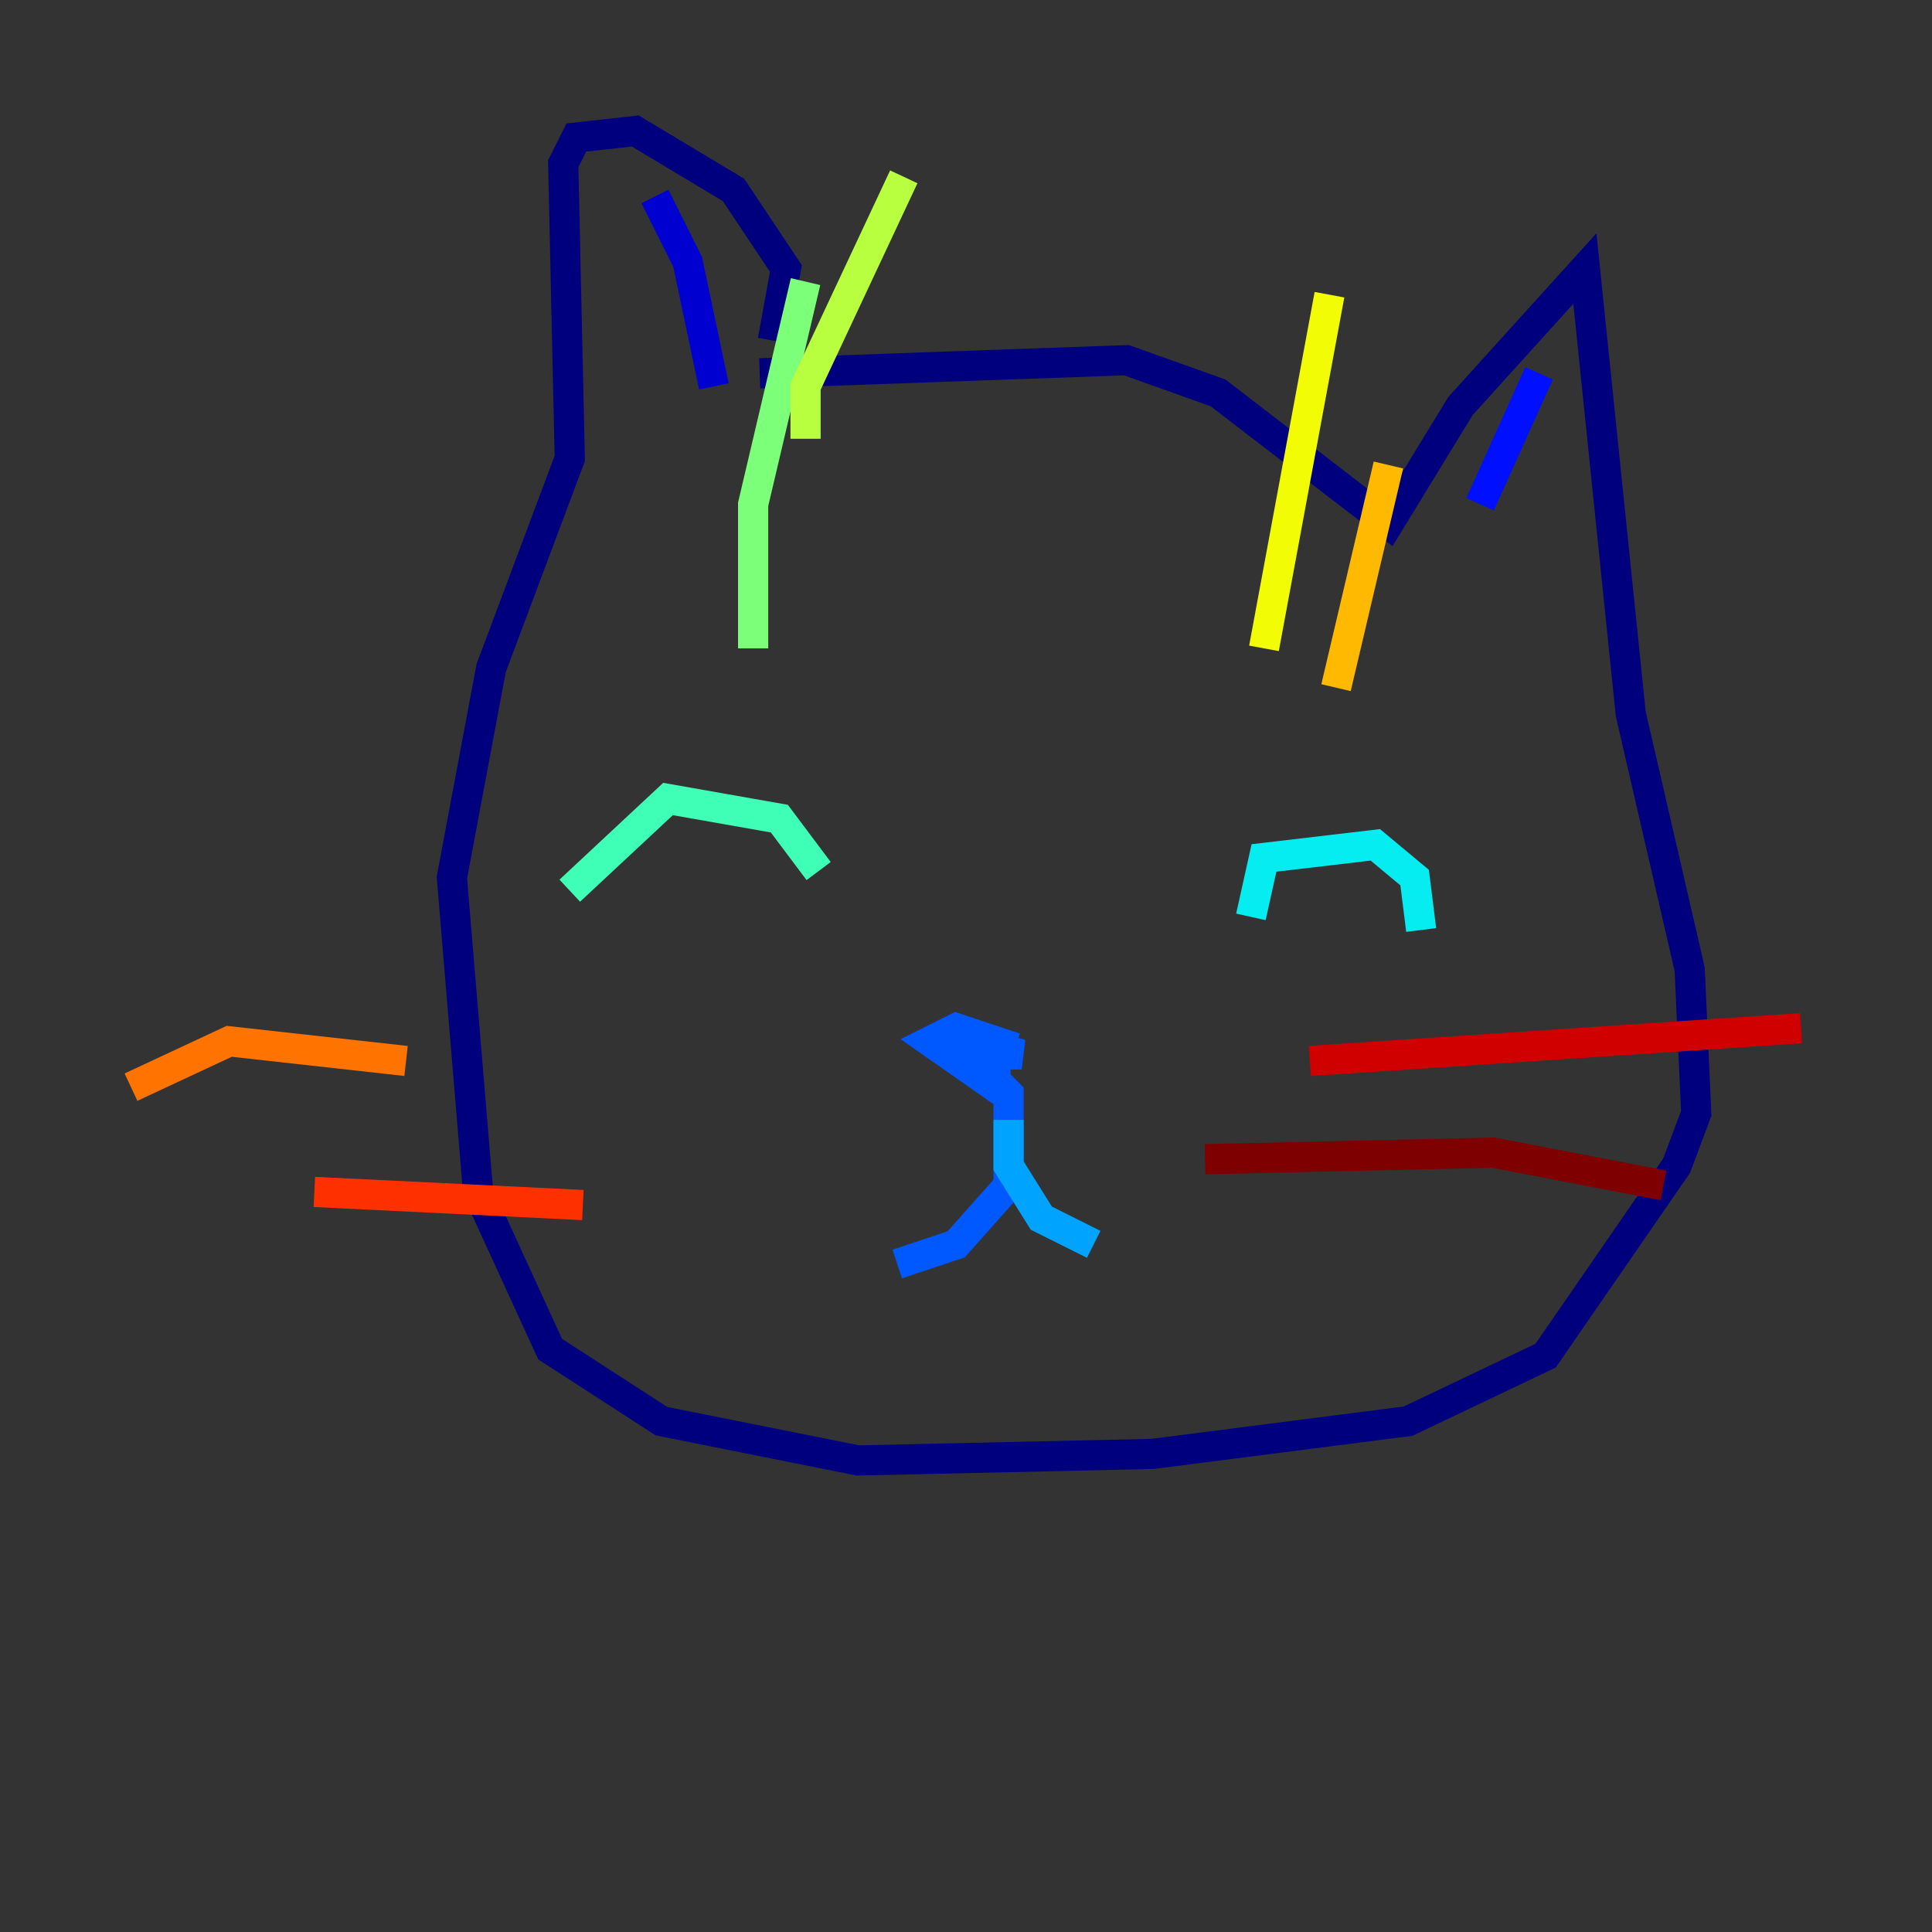 <?xml version="1.0" encoding="utf-8" ?>
<svg baseProfile="tiny" height="128" version="1.2" viewBox="0,0,128,128" width="128" xmlns="http://www.w3.org/2000/svg" xmlns:ev="http://www.w3.org/2001/xml-events" xmlns:xlink="http://www.w3.org/1999/xlink"><rect x="0" y="0" width="128" height="128" fill="#333333" stroke="none"/><defs /><polyline fill="none" points="50.332,24.732 74.63,23.864 80.705,26.034 91.986,34.712 96.759,26.902 105.003,17.79 108.041,47.295 111.946,64.217 112.38,73.763 111.078,77.234 102.4,89.817 93.288,94.156 76.366,96.325 56.841,96.759 43.824,94.156 36.447,89.383 31.675,78.969 29.939,58.142 32.542,44.258 37.749,30.373 37.315,10.848 38.183,9.112 42.088,8.678 48.597,12.583 52.068,17.79 51.2,22.563" stroke="#00007f" stroke-width="2" /><polyline fill="none" points="43.39,13.017 45.559,17.356 47.295,25.6" stroke="#0000d1" stroke-width="2" /><polyline fill="none" points="101.966,24.732 98.061,33.41" stroke="#0010ff" stroke-width="2" /><polyline fill="none" points="64.651,68.556 67.254,69.424 63.349,68.122 61.614,68.99 65.953,72.027 65.953,69.424 67.688,69.858 64.651,69.858 62.915,68.556 66.82,72.461 66.82,78.536 63.349,82.441 59.444,83.742" stroke="#0058ff" stroke-width="2" /><polyline fill="none" points="66.82,74.197 66.82,77.234 68.99,80.705 72.461,82.441" stroke="#00a4ff" stroke-width="2" /><polyline fill="none" points="82.875,60.746 83.742,56.841 91.119,55.973 93.722,58.142 94.156,61.614" stroke="#05ecf1" stroke-width="2" /><polyline fill="none" points="54.237,57.709 51.634,54.237 44.258,52.936 37.749,59.01" stroke="#3fffb7" stroke-width="2" /><polyline fill="none" points="49.898,42.956 49.898,33.41 53.37,18.658" stroke="#7cff79" stroke-width="2" /><polyline fill="none" points="53.37,29.071 53.37,25.6 59.878,11.715" stroke="#b7ff3f" stroke-width="2" /><polyline fill="none" points="83.742,42.956 88.081,19.525" stroke="#f1fc05" stroke-width="2" /><polyline fill="none" points="88.515,45.559 91.986,30.807" stroke="#ffb900" stroke-width="2" /><polyline fill="none" points="26.902,70.291 15.186,68.99 8.678,72.027" stroke="#ff7300" stroke-width="2" /><polyline fill="none" points="38.617,79.837 20.827,78.969" stroke="#ff3000" stroke-width="2" /><polyline fill="none" points="86.78,70.291 119.322,68.122" stroke="#d10000" stroke-width="2" /><polyline fill="none" points="79.837,76.8 98.929,76.366 110.21,78.536" stroke="#7f0000" stroke-width="2" /></svg>